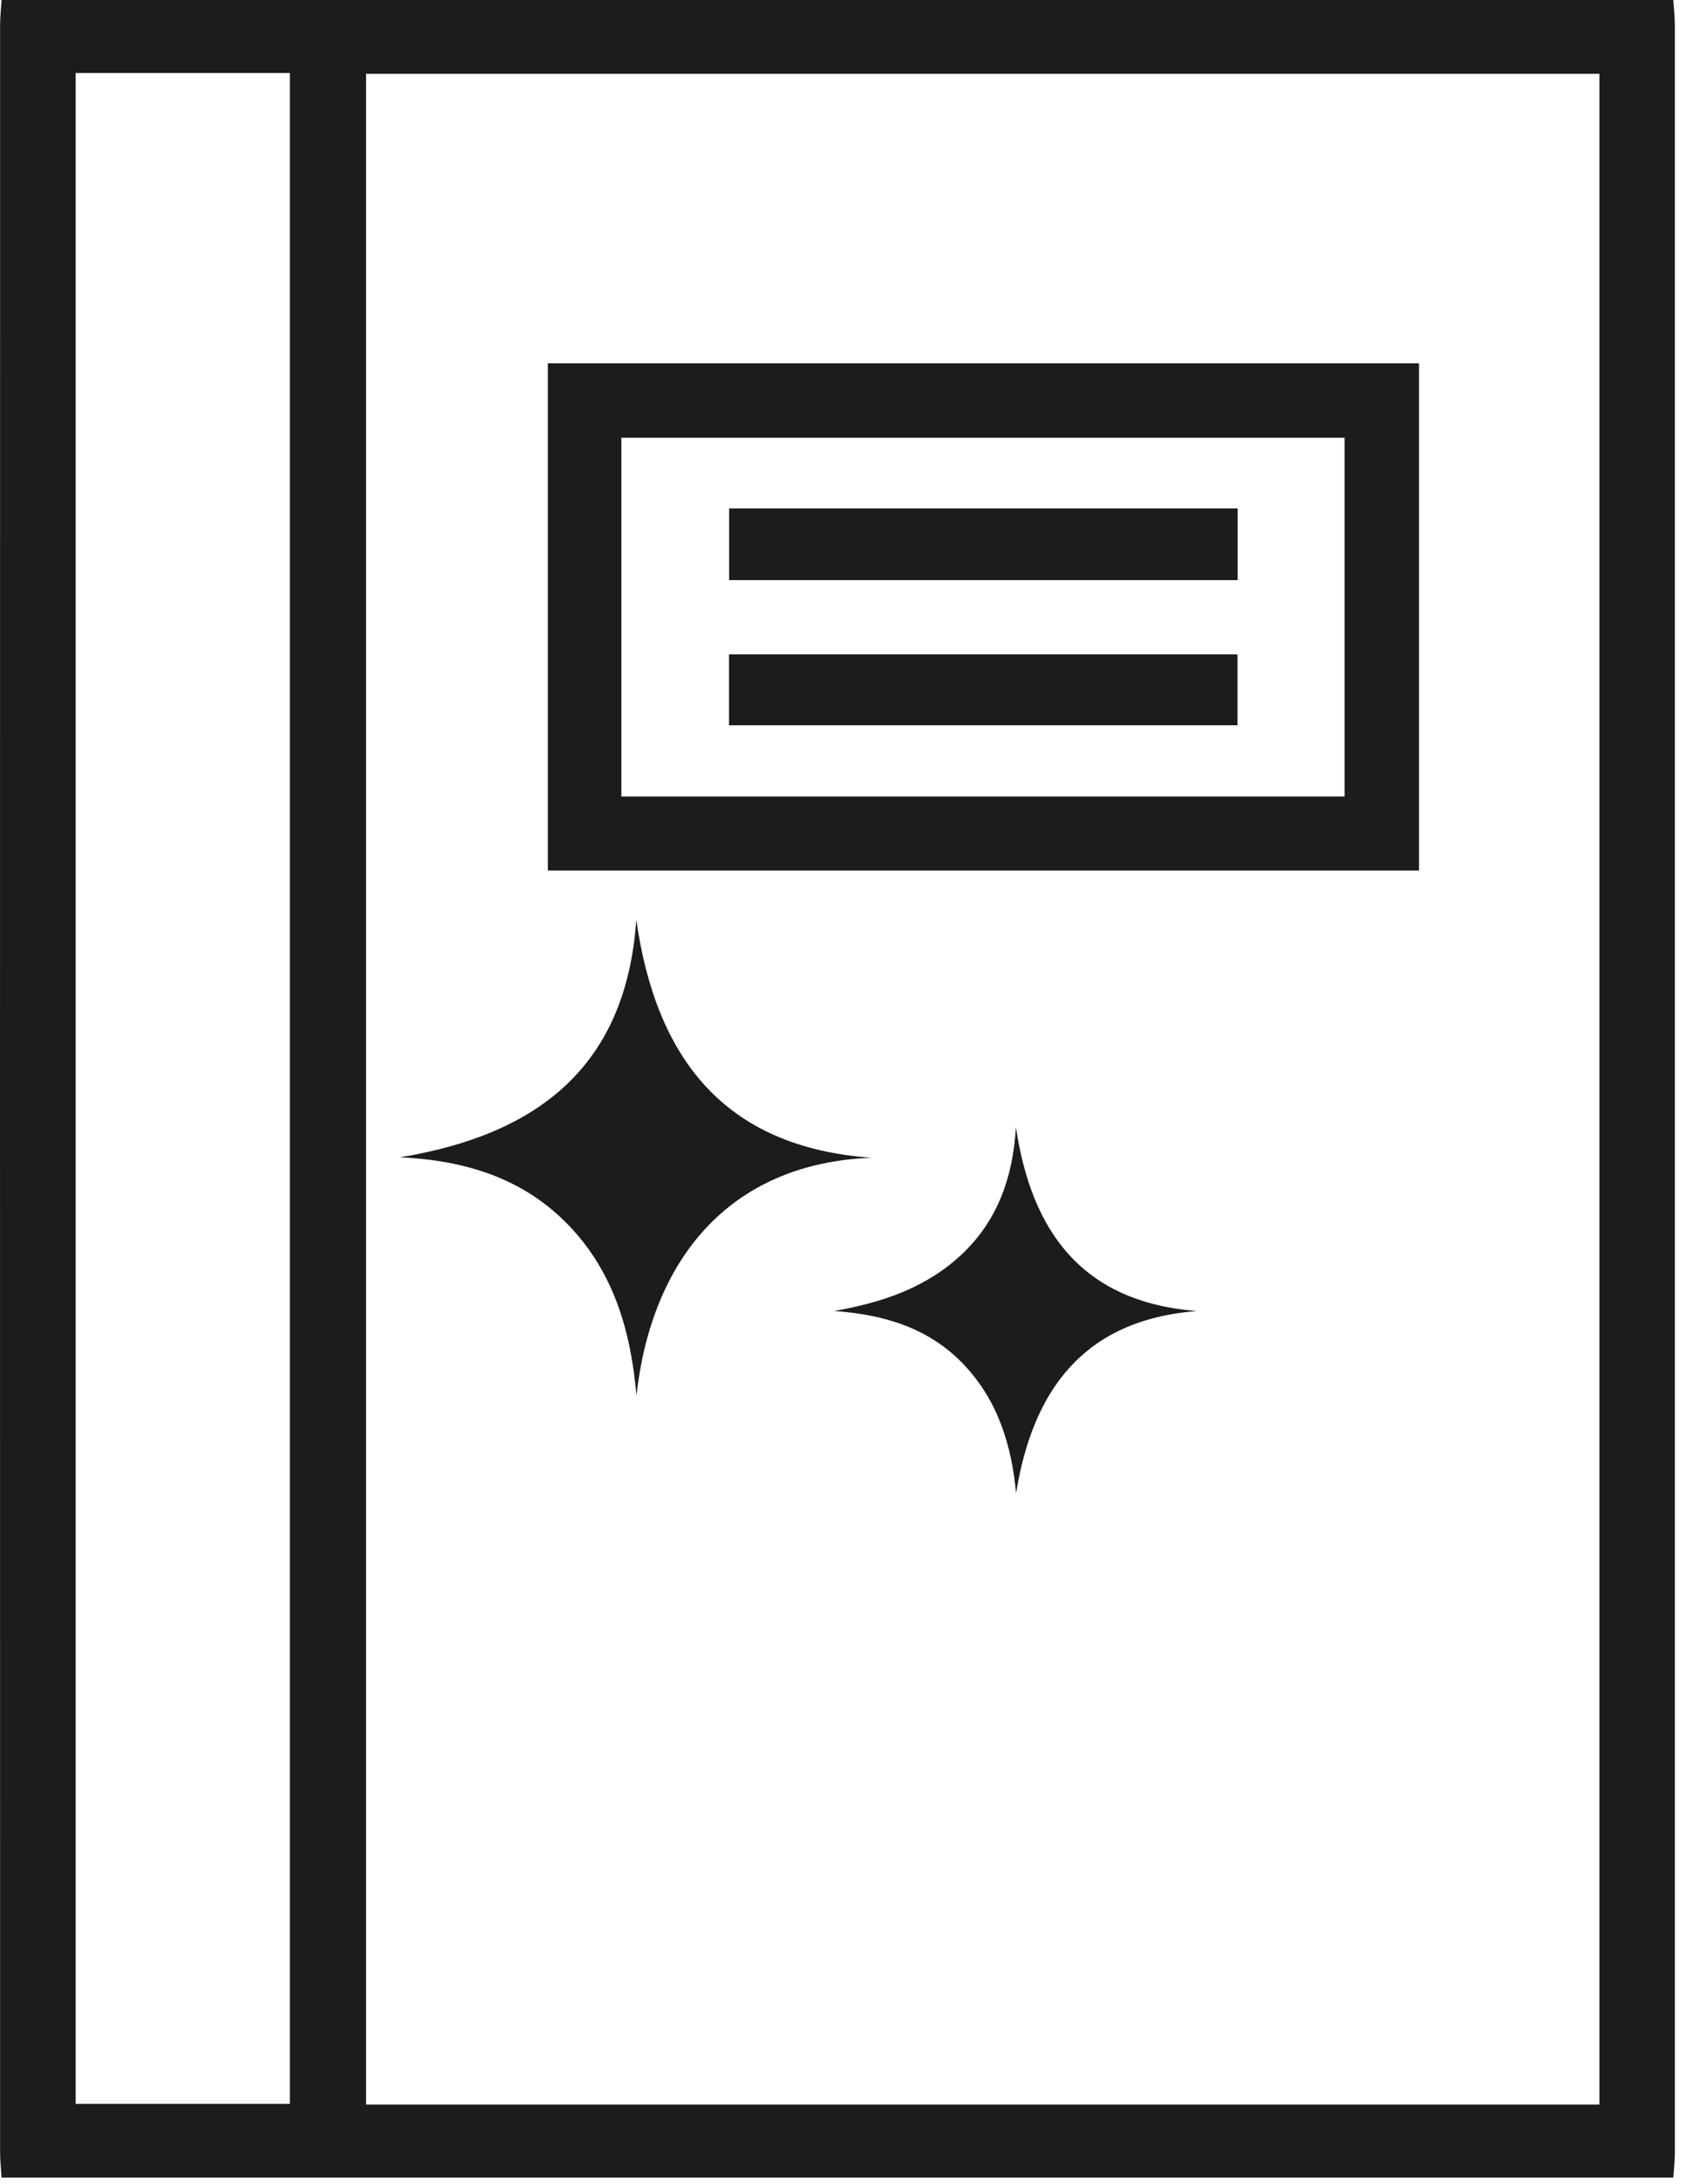 <?xml version="1.0" encoding="UTF-8"?>
<svg width="109px" height="141px" viewBox="0 0 109 141" version="1.1" xmlns="http://www.w3.org/2000/svg" xmlns:xlink="http://www.w3.org/1999/xlink">
    <!-- Generator: Sketch 41.2 (35397) - http://www.bohemiancoding.com/sketch -->
    <title>Page 1</title>
    <desc>Created with Sketch.</desc>
    <defs></defs>
    <g id="Home" stroke="none" stroke-width="1" fill="none" fill-rule="evenodd">
        <g id="Mobile-Portrait" transform="translate(-102, -1993)" fill="#1C1C1B">
            <g id="Álbum" transform="translate(19, 1993)">
                <g id="Page-1" transform="translate(83, 0)">
                    <path d="M4.884,135.828 L18.719,135.828 L18.719,4.716 L4.884,4.716 L4.884,135.828 Z M23.638,135.872 L103.279,135.872 L103.279,4.766 L23.638,4.766 L23.638,135.872 Z M108.051,140.59 L0.103,140.59 C0.068,140.046 0.006,139.503 0.006,138.957 C3.57634929e-15,93.185 3.57634929e-15,47.409 0.006,1.634 C0.006,1.091 0.068,0.545 0.103,0.001 L108.051,0.001 C108.087,0.545 108.152,1.091 108.152,1.634 C108.155,47.409 108.155,93.185 108.152,138.957 C108.152,139.503 108.087,140.046 108.051,140.59 L108.051,140.59 Z" id="Fill-1"></path>
                    <path d="M40.124,51.422 L86.823,51.422 L86.823,28.26 L40.124,28.26 L40.124,51.422 Z M35.375,56.204 L91.628,56.204 L91.628,23.454 L35.375,23.454 L35.375,56.204 Z" id="Fill-3"></path>
                    <polygon id="Fill-4" points="47.073 46.825 79.909 46.825 79.909 42.248 47.073 42.248"></polygon>
                    <polygon id="Fill-5" points="47.082 37.454 79.918 37.454 79.918 32.825 47.082 32.825"></polygon>
                    <path d="M56.272,74.746 C46.981,75.107 42.058,81.452 41.098,90.094 C40.741,86.002 39.663,82.181 36.747,79.134 C33.801,76.053 30.018,74.913 25.832,74.716 C34.608,73.277 40.435,68.944 41.086,59.38 C42.359,68.289 46.736,74.064 56.272,74.746" id="Fill-6"></path>
                    <path d="M65.602,72.778 C66.613,79.543 69.9,84.064 77.277,84.642 C70.003,85.221 66.698,89.709 65.611,96.404 C65.319,93.261 64.415,90.379 62.205,88.067 C59.955,85.714 57.038,84.86 53.86,84.642 C56.932,84.099 59.79,83.162 62.105,80.982 C64.465,78.756 65.408,75.944 65.602,72.778" id="Fill-7"></path>
                </g>
            </g>
        </g>
    </g>
</svg>